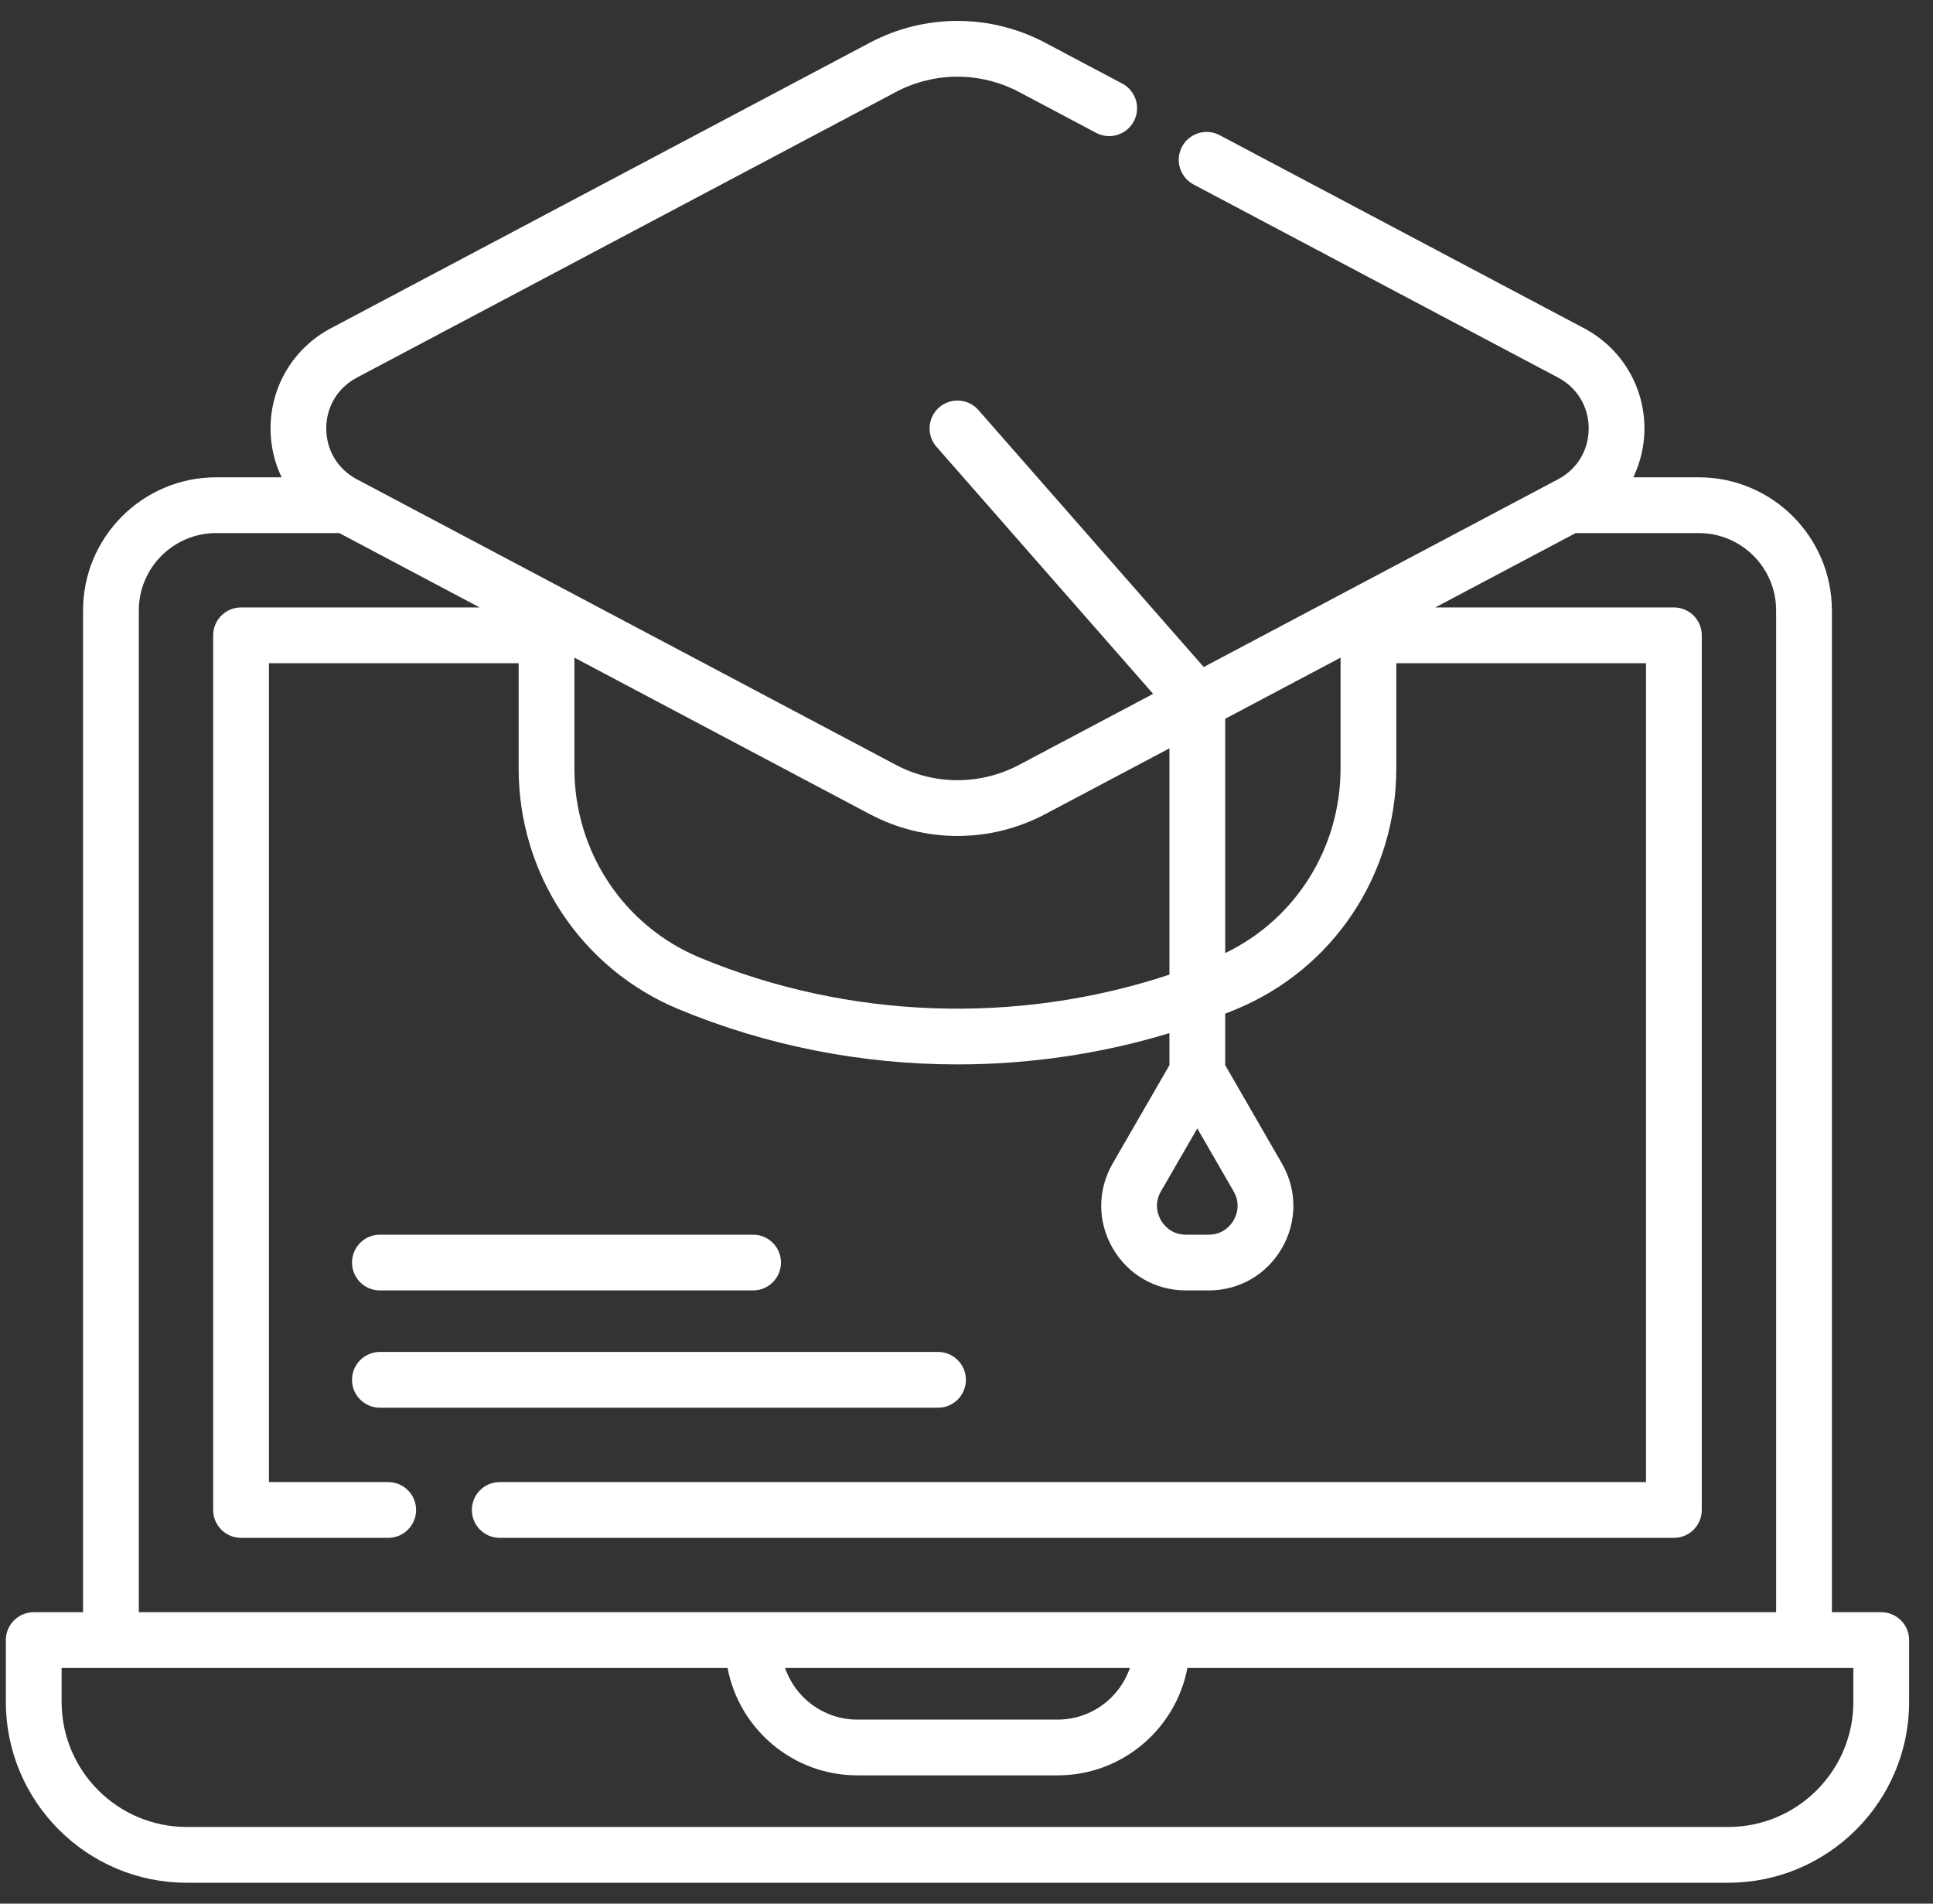 <svg width="65" height="64" viewBox="0 0 65 64" fill="none" xmlns="http://www.w3.org/2000/svg">
<rect x="0" y="0" width="65" height="64" fill="#333333" stroke="none"/>
<path d="M63.259 54.202H61.6V20.521C61.6 18.054 59.593 16.047 57.125 16.047H54.923C55.164 15.543 55.297 14.985 55.297 14.404C55.297 12.99 54.521 11.701 53.272 11.039L41.013 4.545C40.555 4.302 39.988 4.477 39.746 4.934C39.503 5.392 39.678 5.959 40.135 6.202L52.394 12.695C53.037 13.037 53.422 13.675 53.422 14.404C53.422 15.133 53.037 15.771 52.394 16.112L40.477 22.425L32.901 13.786C32.56 13.396 31.968 13.358 31.578 13.699C31.189 14.04 31.15 14.633 31.492 15.022L38.775 23.327L34.266 25.716C32.97 26.401 31.423 26.401 30.128 25.716L11.999 16.113C11.356 15.771 10.971 15.133 10.971 14.404C10.971 13.675 11.356 13.037 11.999 12.696L30.127 3.092C31.423 2.407 32.97 2.407 34.265 3.092L36.86 4.467C37.318 4.709 37.885 4.535 38.127 4.077C38.37 3.62 38.195 3.052 37.738 2.81L35.142 1.435C33.298 0.459 31.095 0.459 29.25 1.435L11.121 11.039C9.872 11.701 9.097 12.99 9.097 14.404C9.097 14.985 9.229 15.543 9.47 16.047H7.268C4.8 16.047 2.793 18.054 2.793 20.521V54.202H1.134C0.616 54.202 0.197 54.621 0.197 55.139V57.217C0.197 60.57 2.924 63.297 6.277 63.297H58.116C61.469 63.297 64.197 60.57 64.197 57.217V55.139C64.197 54.621 63.777 54.202 63.259 54.202ZM40.261 37.937L41.483 40.054C41.736 40.492 41.568 40.878 41.483 41.024C41.399 41.17 41.149 41.509 40.644 41.509H39.878C39.373 41.509 39.123 41.17 39.038 41.024C38.954 40.878 38.786 40.492 39.038 40.054L40.261 37.937ZM41.199 24.165L45.078 22.11V25.833C45.078 28.507 43.567 30.904 41.199 32.042V24.165ZM32.196 28.105C33.208 28.105 34.22 27.861 35.143 27.373L39.324 25.159V32.767C34.201 34.464 28.534 34.274 23.535 32.196C20.971 31.13 19.315 28.633 19.315 25.833V22.11L29.251 27.373C30.173 27.861 31.184 28.105 32.196 28.105ZM4.668 20.521C4.668 19.088 5.834 17.922 7.268 17.922H11.41L16.129 20.422H8.105C7.588 20.422 7.168 20.842 7.168 21.36V50.765C7.168 51.282 7.588 51.702 8.105 51.702H13.054C13.572 51.702 13.992 51.282 13.992 50.765C13.992 50.247 13.572 49.827 13.054 49.827H9.043V22.297H17.44V25.833C17.44 29.393 19.55 32.57 22.815 33.927C25.796 35.166 28.996 35.785 32.197 35.785C34.603 35.785 37.01 35.435 39.324 34.734V35.811L37.415 39.117C36.901 40.008 36.901 41.071 37.415 41.962C37.929 42.852 38.85 43.384 39.879 43.384H40.644C41.672 43.384 42.593 42.852 43.107 41.962C43.621 41.071 43.621 40.008 43.107 39.117L41.199 35.811V34.079C41.325 34.029 41.452 33.979 41.578 33.927C44.843 32.57 46.953 29.393 46.953 25.833V22.297H55.35V49.827H16.804C16.286 49.827 15.867 50.247 15.867 50.765C15.867 51.282 16.286 51.702 16.804 51.702H56.288C56.806 51.702 57.225 51.282 57.225 50.765V21.36C57.225 20.842 56.806 20.422 56.288 20.422H48.264L52.983 17.922H57.125C58.559 17.922 59.725 19.088 59.725 20.521V54.202H4.668V20.521ZM37.994 56.077C37.648 57.085 36.69 57.812 35.566 57.812H28.828C27.703 57.812 26.745 57.085 26.399 56.077H37.994ZM62.322 57.217C62.322 59.536 60.435 61.422 58.116 61.422H6.277C3.958 61.422 2.072 59.536 2.072 57.217V56.077H3.721C3.724 56.077 3.727 56.077 3.73 56.077H24.465C24.856 58.13 26.663 59.687 28.828 59.687H35.566C37.73 59.687 39.537 58.13 39.928 56.077H60.663C60.666 56.077 60.669 56.077 60.672 56.077H62.322V57.217Z" fill="white"/>
<path d="M32.48 46.39C32.48 45.872 32.06 45.452 31.543 45.452H12.774C12.257 45.452 11.837 45.872 11.837 46.39C11.837 46.907 12.257 47.327 12.774 47.327H31.543C32.06 47.327 32.48 46.907 32.48 46.39Z" fill="white"/>
<path d="M12.774 43.384H25.323C25.841 43.384 26.261 42.964 26.261 42.447C26.261 41.929 25.841 41.509 25.323 41.509H12.774C12.257 41.509 11.837 41.929 11.837 42.447C11.837 42.964 12.257 43.384 12.774 43.384Z" fill="white"/>
</svg>
